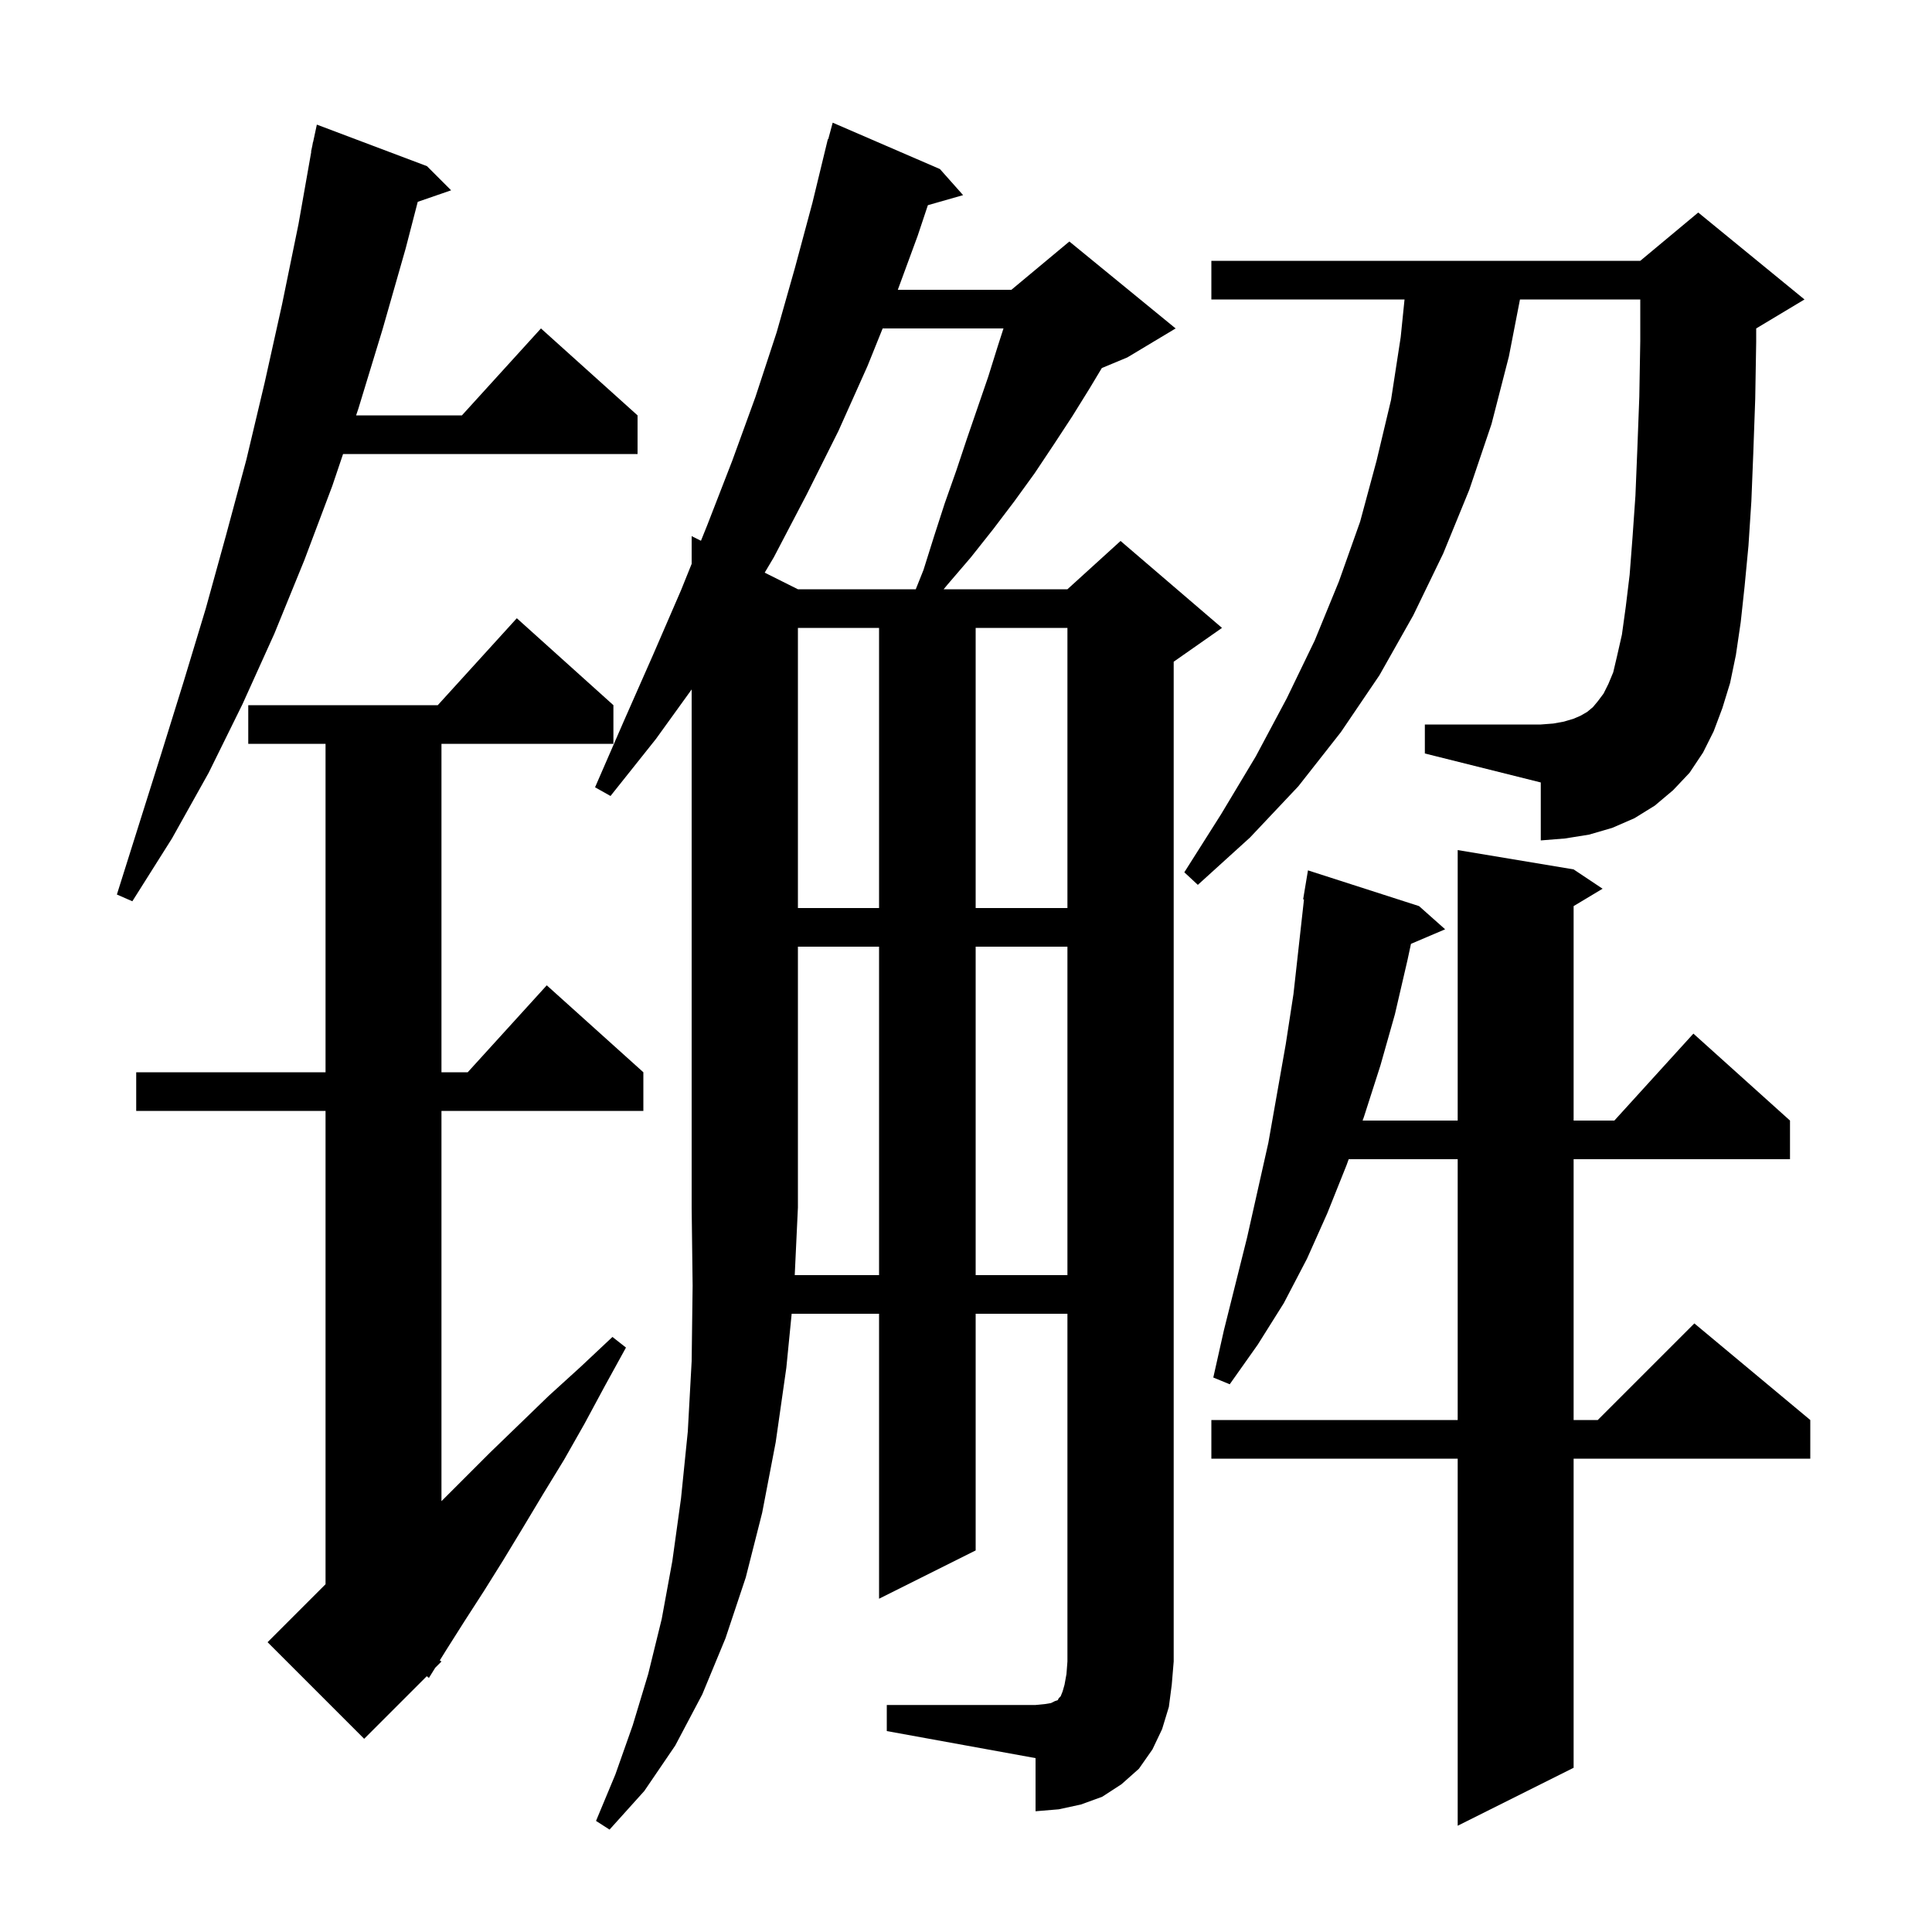 <svg xmlns="http://www.w3.org/2000/svg" xmlns:xlink="http://www.w3.org/1999/xlink" version="1.1" baseProfile="full" viewBox="0 0 200 200" width="200" height="200">
<g fill="black">
<path d="M 162.9 90.0 L 165.9 92.0 L 162.9 93.8 L 162.9 116.0 L 167.118 116.0 L 175.3 107.0 L 185.3 116.0 L 185.3 120.0 L 162.9 120.0 L 162.9 147.0 L 165.4 147.0 L 175.4 137.0 L 187.4 147.0 L 187.4 151.0 L 162.9 151.0 L 162.9 183.0 L 150.9 189.0 L 150.9 151.0 L 125.4 151.0 L 125.4 147.0 L 150.9 147.0 L 150.9 120.0 L 139.616 120.0 L 139.4 120.6 L 137.4 125.6 L 135.3 130.3 L 132.9 134.9 L 130.2 139.2 L 127.3 143.3 L 125.6 142.6 L 126.7 137.7 L 129.1 128.1 L 131.3 118.3 L 133.1 108.1 L 133.9 102.9 L 134.988 93.105 L 134.9 93.1 L 135.4 90.1 L 146.9 93.8 L 149.6 96.2 L 146.063 97.707 L 145.7 99.4 L 144.4 105.0 L 142.9 110.3 L 141.2 115.6 L 141.056 116.0 L 150.9 116.0 L 150.9 88.0 Z M 91.0 132.0 L 91.0 98.0 L 82.6 98.0 L 82.6 125.0 L 82.271 132.0 Z M 63.5 73.0 L 63.5 77.0 L 45.7 77.0 L 45.7 111.0 L 48.418 111.0 L 56.6 102.0 L 66.6 111.0 L 66.6 115.0 L 45.7 115.0 L 45.7 155.4 L 50.7 150.4 L 53.7 147.5 L 56.8 144.5 L 60.1 141.5 L 63.4 138.4 L 64.8 139.5 L 62.6 143.5 L 60.5 147.4 L 58.4 151.1 L 56.2 154.7 L 54.1 158.2 L 52.1 161.5 L 50.1 164.7 L 48.1 167.8 L 46.2 170.8 L 45.527 171.885 L 45.7 172.0 L 45.055 172.645 L 44.4 173.7 L 44.178 173.522 L 37.7 180.0 L 27.7 170.0 L 33.7 164.0 L 33.7 115.0 L 14.1 115.0 L 14.1 111.0 L 33.7 111.0 L 33.7 77.0 L 25.7 77.0 L 25.7 73.0 L 45.318 73.0 L 53.5 64.0 Z M 101.0 98.0 L 101.0 132.0 L 110.5 132.0 L 110.5 98.0 Z M 82.6 65.0 L 82.6 94.0 L 91.0 94.0 L 91.0 65.0 Z M 101.0 65.0 L 101.0 94.0 L 110.5 94.0 L 110.5 65.0 Z M 44.2 17.2 L 46.7 19.7 L 43.244 20.894 L 42.0 25.7 L 39.6 34.1 L 37.1 42.3 L 36.864 43.0 L 47.818 43.0 L 56.0 34.0 L 66.0 43.0 L 66.0 47.0 L 35.514 47.0 L 34.4 50.3 L 31.5 58.0 L 28.4 65.6 L 25.1 72.9 L 21.6 80.0 L 17.8 86.8 L 13.7 93.3 L 12.1 92.6 L 16.7 78.0 L 19.0 70.6 L 21.3 63.0 L 23.4 55.4 L 25.5 47.6 L 27.4 39.6 L 29.2 31.5 L 30.9 23.2 L 32.223 15.703 L 32.2 15.7 L 32.333 15.078 L 32.4 14.7 L 32.414 14.703 L 32.8 12.9 Z M 176.3 77.9 L 174.9 80.0 L 173.2 81.8 L 171.3 83.4 L 169.2 84.7 L 166.9 85.7 L 164.5 86.4 L 162.0 86.8 L 159.5 87.0 L 159.5 81.0 L 147.5 78.0 L 147.5 75.0 L 159.5 75.0 L 160.8 74.9 L 161.9 74.7 L 162.9 74.4 L 163.6 74.1 L 164.3 73.7 L 164.9 73.2 L 165.4 72.6 L 166.0 71.8 L 166.5 70.8 L 167.0 69.6 L 167.4 67.9 L 167.9 65.7 L 168.3 62.8 L 168.7 59.5 L 169.0 55.6 L 169.3 51.3 L 169.5 46.4 L 169.7 41.1 L 169.8 35.3 L 169.8 31.0 L 157.347 31.0 L 156.2 36.9 L 154.4 43.9 L 152.1 50.7 L 149.4 57.3 L 146.3 63.7 L 142.8 69.9 L 138.8 75.8 L 134.4 81.4 L 129.4 86.7 L 124.0 91.6 L 122.6 90.3 L 126.4 84.3 L 130.0 78.3 L 133.2 72.3 L 136.1 66.3 L 138.6 60.2 L 140.8 54.0 L 142.5 47.7 L 144.0 41.4 L 145.0 34.9 L 145.397 31.0 L 125.4 31.0 L 125.4 27.0 L 169.8 27.0 L 175.8 22.0 L 186.8 31.0 L 181.8 34.0 L 181.8 35.4 L 181.7 41.3 L 181.5 46.9 L 181.3 51.9 L 181.0 56.5 L 180.6 60.7 L 180.2 64.4 L 179.7 67.8 L 179.1 70.7 L 178.3 73.3 L 177.4 75.7 Z M 91.372 34.0 L 89.8 37.9 L 86.8 44.6 L 83.5 51.2 L 80.1 57.7 L 79.161 59.281 L 82.6 61.0 L 94.8 61.0 L 95.6 59.0 L 96.7 55.5 L 97.8 52.1 L 99.0 48.7 L 100.1 45.4 L 102.3 39.0 L 103.3 35.8 L 103.881 34.0 Z M 121.0 176.7 L 120.3 179.0 L 119.3 181.1 L 117.9 183.1 L 116.1 184.7 L 114.1 186.0 L 111.9 186.8 L 109.6 187.3 L 107.2 187.5 L 107.2 182.0 L 91.8 179.2 L 91.8 176.5 L 107.2 176.5 L 108.2 176.4 L 108.8 176.3 L 109.2 176.1 L 109.5 176.0 L 109.6 175.8 L 109.8 175.6 L 110.0 175.1 L 110.2 174.4 L 110.4 173.3 L 110.5 172.0 L 110.5 136.0 L 101.0 136.0 L 101.0 160.5 L 91.0 165.5 L 91.0 136.0 L 81.953 136.0 L 81.4 141.6 L 80.3 149.3 L 78.9 156.6 L 77.2 163.3 L 75.1 169.6 L 72.7 175.4 L 69.9 180.7 L 66.7 185.4 L 63.1 189.4 L 61.7 188.5 L 63.7 183.7 L 65.5 178.6 L 67.1 173.3 L 68.5 167.6 L 69.6 161.6 L 70.5 155.1 L 71.2 148.2 L 71.6 140.9 L 71.7 133.1 L 71.6 125.0 L 71.6 71.37 L 67.9 76.5 L 63.2 82.4 L 61.6 81.5 L 64.6 74.6 L 67.6 67.8 L 70.5 61.1 L 71.6 58.37 L 71.6 55.5 L 72.563 55.981 L 73.2 54.4 L 75.8 47.7 L 78.2 41.1 L 80.4 34.4 L 82.3 27.7 L 84.1 21.0 L 85.7 14.4 L 85.739 14.411 L 86.2 12.7 L 97.3 17.5 L 99.7 20.2 L 96.053 21.242 L 95.0 24.4 L 92.941 30.0 L 104.7 30.0 L 110.7 25.0 L 121.7 34.0 L 116.7 37.0 L 114.06 38.1 L 112.8 40.2 L 111.0 43.1 L 109.1 46.0 L 107.1 49.0 L 105.0 51.9 L 102.8 54.8 L 100.5 57.7 L 98.1 60.5 L 97.686 61.0 L 110.5 61.0 L 116.0 56.0 L 126.5 65.0 L 121.5 68.5 L 121.5 172.0 L 121.3 174.4 Z " />
</g>
</svg>
